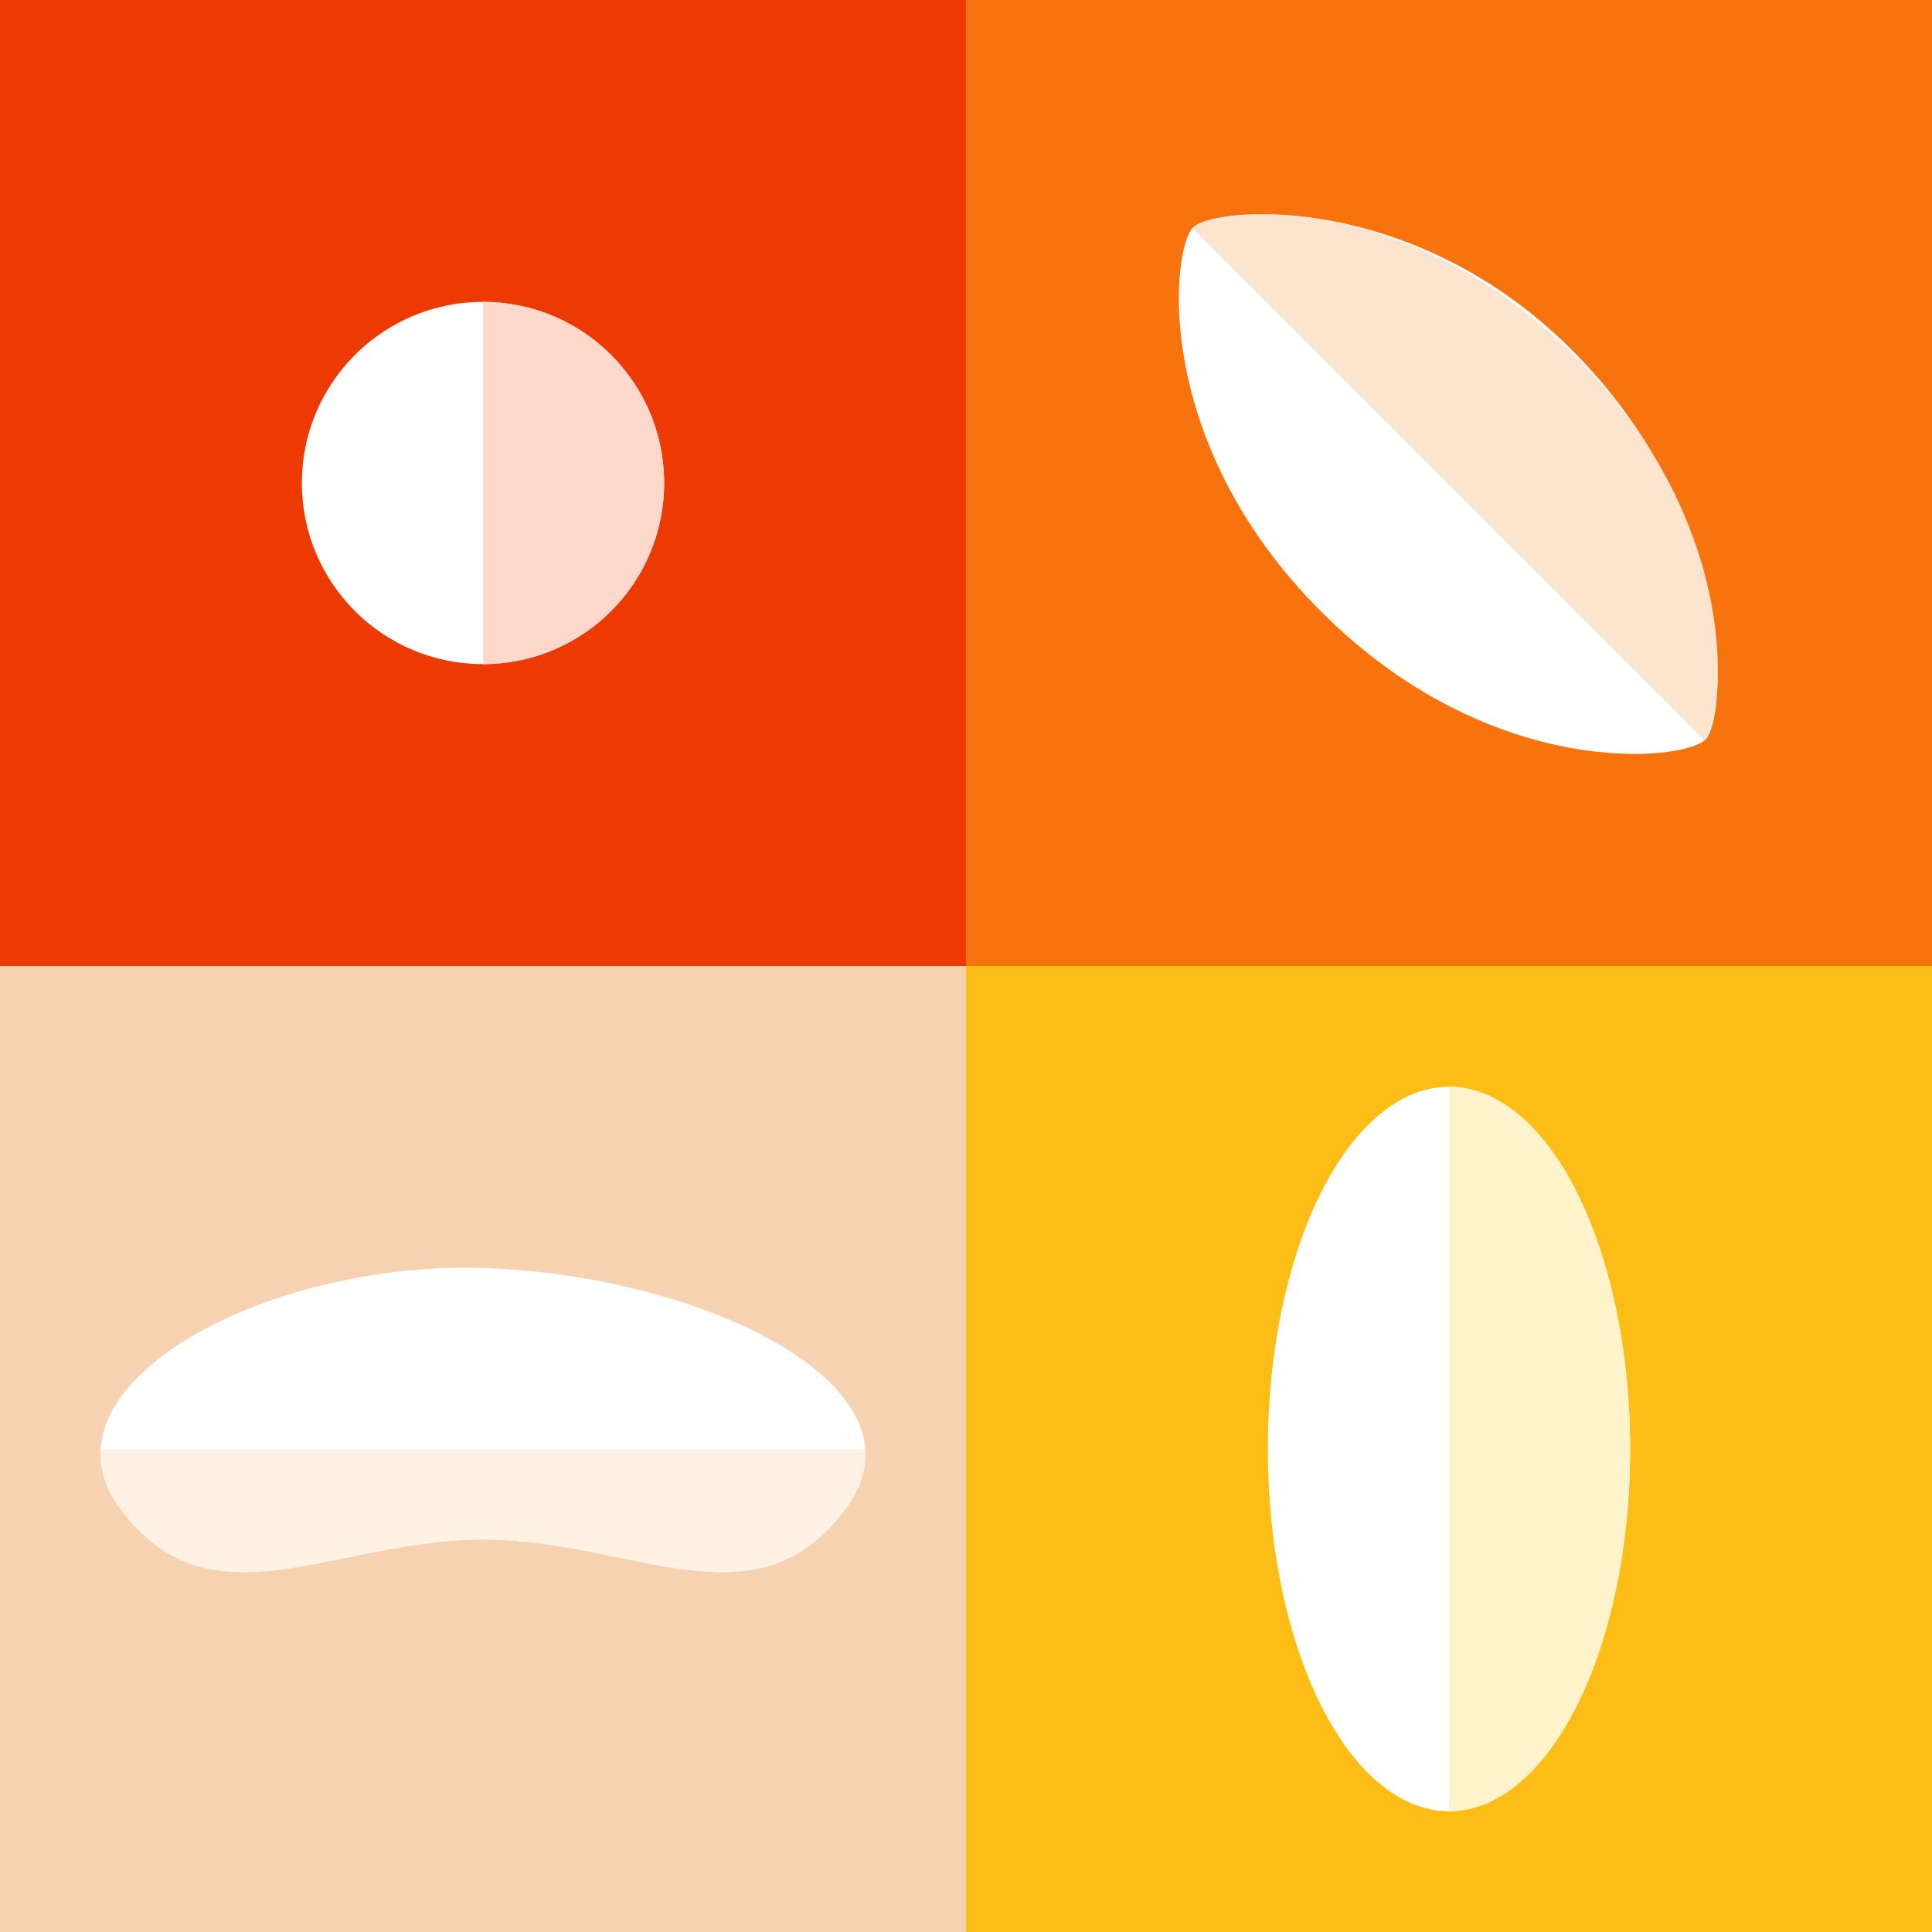 <?xml version="1.0" encoding="UTF-8" standalone="no"?>
<!-- Created with Inkscape (http://www.inkscape.org/) -->

<svg
   width="512"
   height="512"
   viewBox="0 0 512 512"
   version="1.1"
   id="svg10155"
   inkscape:version="1.2.2 (732a01da63, 2022-12-09)"
   sodipodi:docname="logo-favicon2.svg"
   inkscape:export-filename="logo-favicon2.png"
   inkscape:export-xdpi="96"
   inkscape:export-ydpi="96"
   xml:space="preserve"
   xmlns:inkscape="http://www.inkscape.org/namespaces/inkscape"
   xmlns:sodipodi="http://sodipodi.sourceforge.net/DTD/sodipodi-0.dtd"
   xmlns="http://www.w3.org/2000/svg"
   xmlns:svg="http://www.w3.org/2000/svg"><rect x="0" y="0" width="512" height="512" fill="#333333" stroke="none"/><sodipodi:namedview
     id="namedview10157"
     pagecolor="#ffffff"
     bordercolor="#666666"
     borderopacity="1.0"
     inkscape:showpageshadow="2"
     inkscape:pageopacity="0.0"
     inkscape:pagecheckerboard="0"
     inkscape:deskcolor="#d1d1d1"
     inkscape:document-units="px"
     showgrid="true"
     inkscape:zoom="0.271814"
     inkscape:cx="676.93349"
     inkscape:cy="139.80148"
     inkscape:window-width="2560"
     inkscape:window-height="1377"
     inkscape:window-x="1912"
     inkscape:window-y="-8"
     inkscape:window-maximized="1"
     inkscape:current-layer="layer1"><inkscape:grid
       type="xygrid"
       id="grid10276"
       empspacing="2" /></sodipodi:namedview><defs
     id="defs10152" /><g
     inkscape:label="Layer 1"
     inkscape:groupmode="layer"
     id="layer1"><rect
       style="fill:#fcbd15;fill-opacity:1;stroke-width:5.739;stroke-linecap:round;stroke-linejoin:round"
       id="rect10056"
       width="256"
       height="256"
       x="256"
       y="256" /><rect
       style="fill:#ed3902;fill-opacity:1;stroke-width:5.739;stroke-linecap:round;stroke-linejoin:round"
       id="rect10058"
       width="256"
       height="256"
       x="0"
       y="0" /><rect
       style="fill:#f8730e;fill-opacity:1;stroke-width:5.739;stroke-linecap:round;stroke-linejoin:round"
       id="rect10060"
       width="256"
       height="256"
       x="256"
       y="0" /><rect
       style="fill:#f7d2b0;fill-opacity:1;stroke-width:5.739;stroke-linecap:round;stroke-linejoin:round"
       id="rect10062"
       width="256"
       height="256"
       x="0"
       y="256" /><path
       id="ellipse402"
       style="fill:#ffffff;stroke-width:3.001;stroke-linecap:round;stroke-linejoin:round"
       d="M 128,408 C 88,408 56,432 32,400 8,368 69.002,334.201 128,336.041 186.998,337.88 248,368 224,400 c -24,32 -56,8 -96,8 z"
       sodipodi:nodetypes="zzzzz" /><circle
       style="fill:#ffffff;fill-opacity:1;stroke-width:9.003;stroke-linecap:round;stroke-linejoin:round"
       id="circle10070"
       cx="128"
       cy="128"
       r="48" /><ellipse
       style="fill:#ffffff;stroke-width:3.001;stroke-linecap:round;stroke-linejoin:round"
       id="path240"
       cx="384"
       cy="384"
       rx="48"
       ry="96" /><path
       id="circle537"
       style="fill:#ffd8cc;fill-opacity:1;stroke-width:9.003;stroke-linecap:round;stroke-linejoin:round"
       d="M 128,176 A 48,48 0 0 0 176,128 48,48 0 0 0 128,80 Z" /><path
       id="ellipse600"
       style="fill:#fff3cc;fill-opacity:1;stroke-width:3.001;stroke-linecap:round;stroke-linejoin:round"
       d="m 384,480 a 48,96 0 0 0 48,-96 48,96 0 0 0 -48,-96 z" /><g
       id="g302"
       transform="rotate(-135,383.954,128.182)"><path
         id="ellipse454"
         style="fill:#ffffff;stroke-width:3.001;stroke-linecap:round;stroke-linejoin:round"
         d="m 383.907,80.286 c 64,-7e-6 96,40 96,48 0,8 -34.703,48.92 -96,48 -61.297,-0.92 -96,-40 -96,-48 0,-8 32,-48 96,-48 z"
         sodipodi:nodetypes="zczcz" /><path
         id="path1487"
         style="fill:#fde4ce;fill-opacity:1;stroke-width:3.001;stroke-linecap:round;stroke-linejoin:round"
         d="M 384,175.715 C 320.677,175.715 288.701,136.578 288.031,128 h 191.938 C 479.299,136.578 447.323,175.715 384,175.715 Z" /></g><path
       id="path397"
       style="fill:#fff1e3;stroke-width:3.001;stroke-linecap:round;stroke-linejoin:round;fill-opacity:1"
       d="M 26.729 384 C 26.402 389.268 27.993 394.658 32 400 C 56 432 88 408 128 408 C 168 408 200 432 224 400 C 228.074 394.568 229.649 389.195 229.25 384 L 26.729 384 z " /></g></svg>
